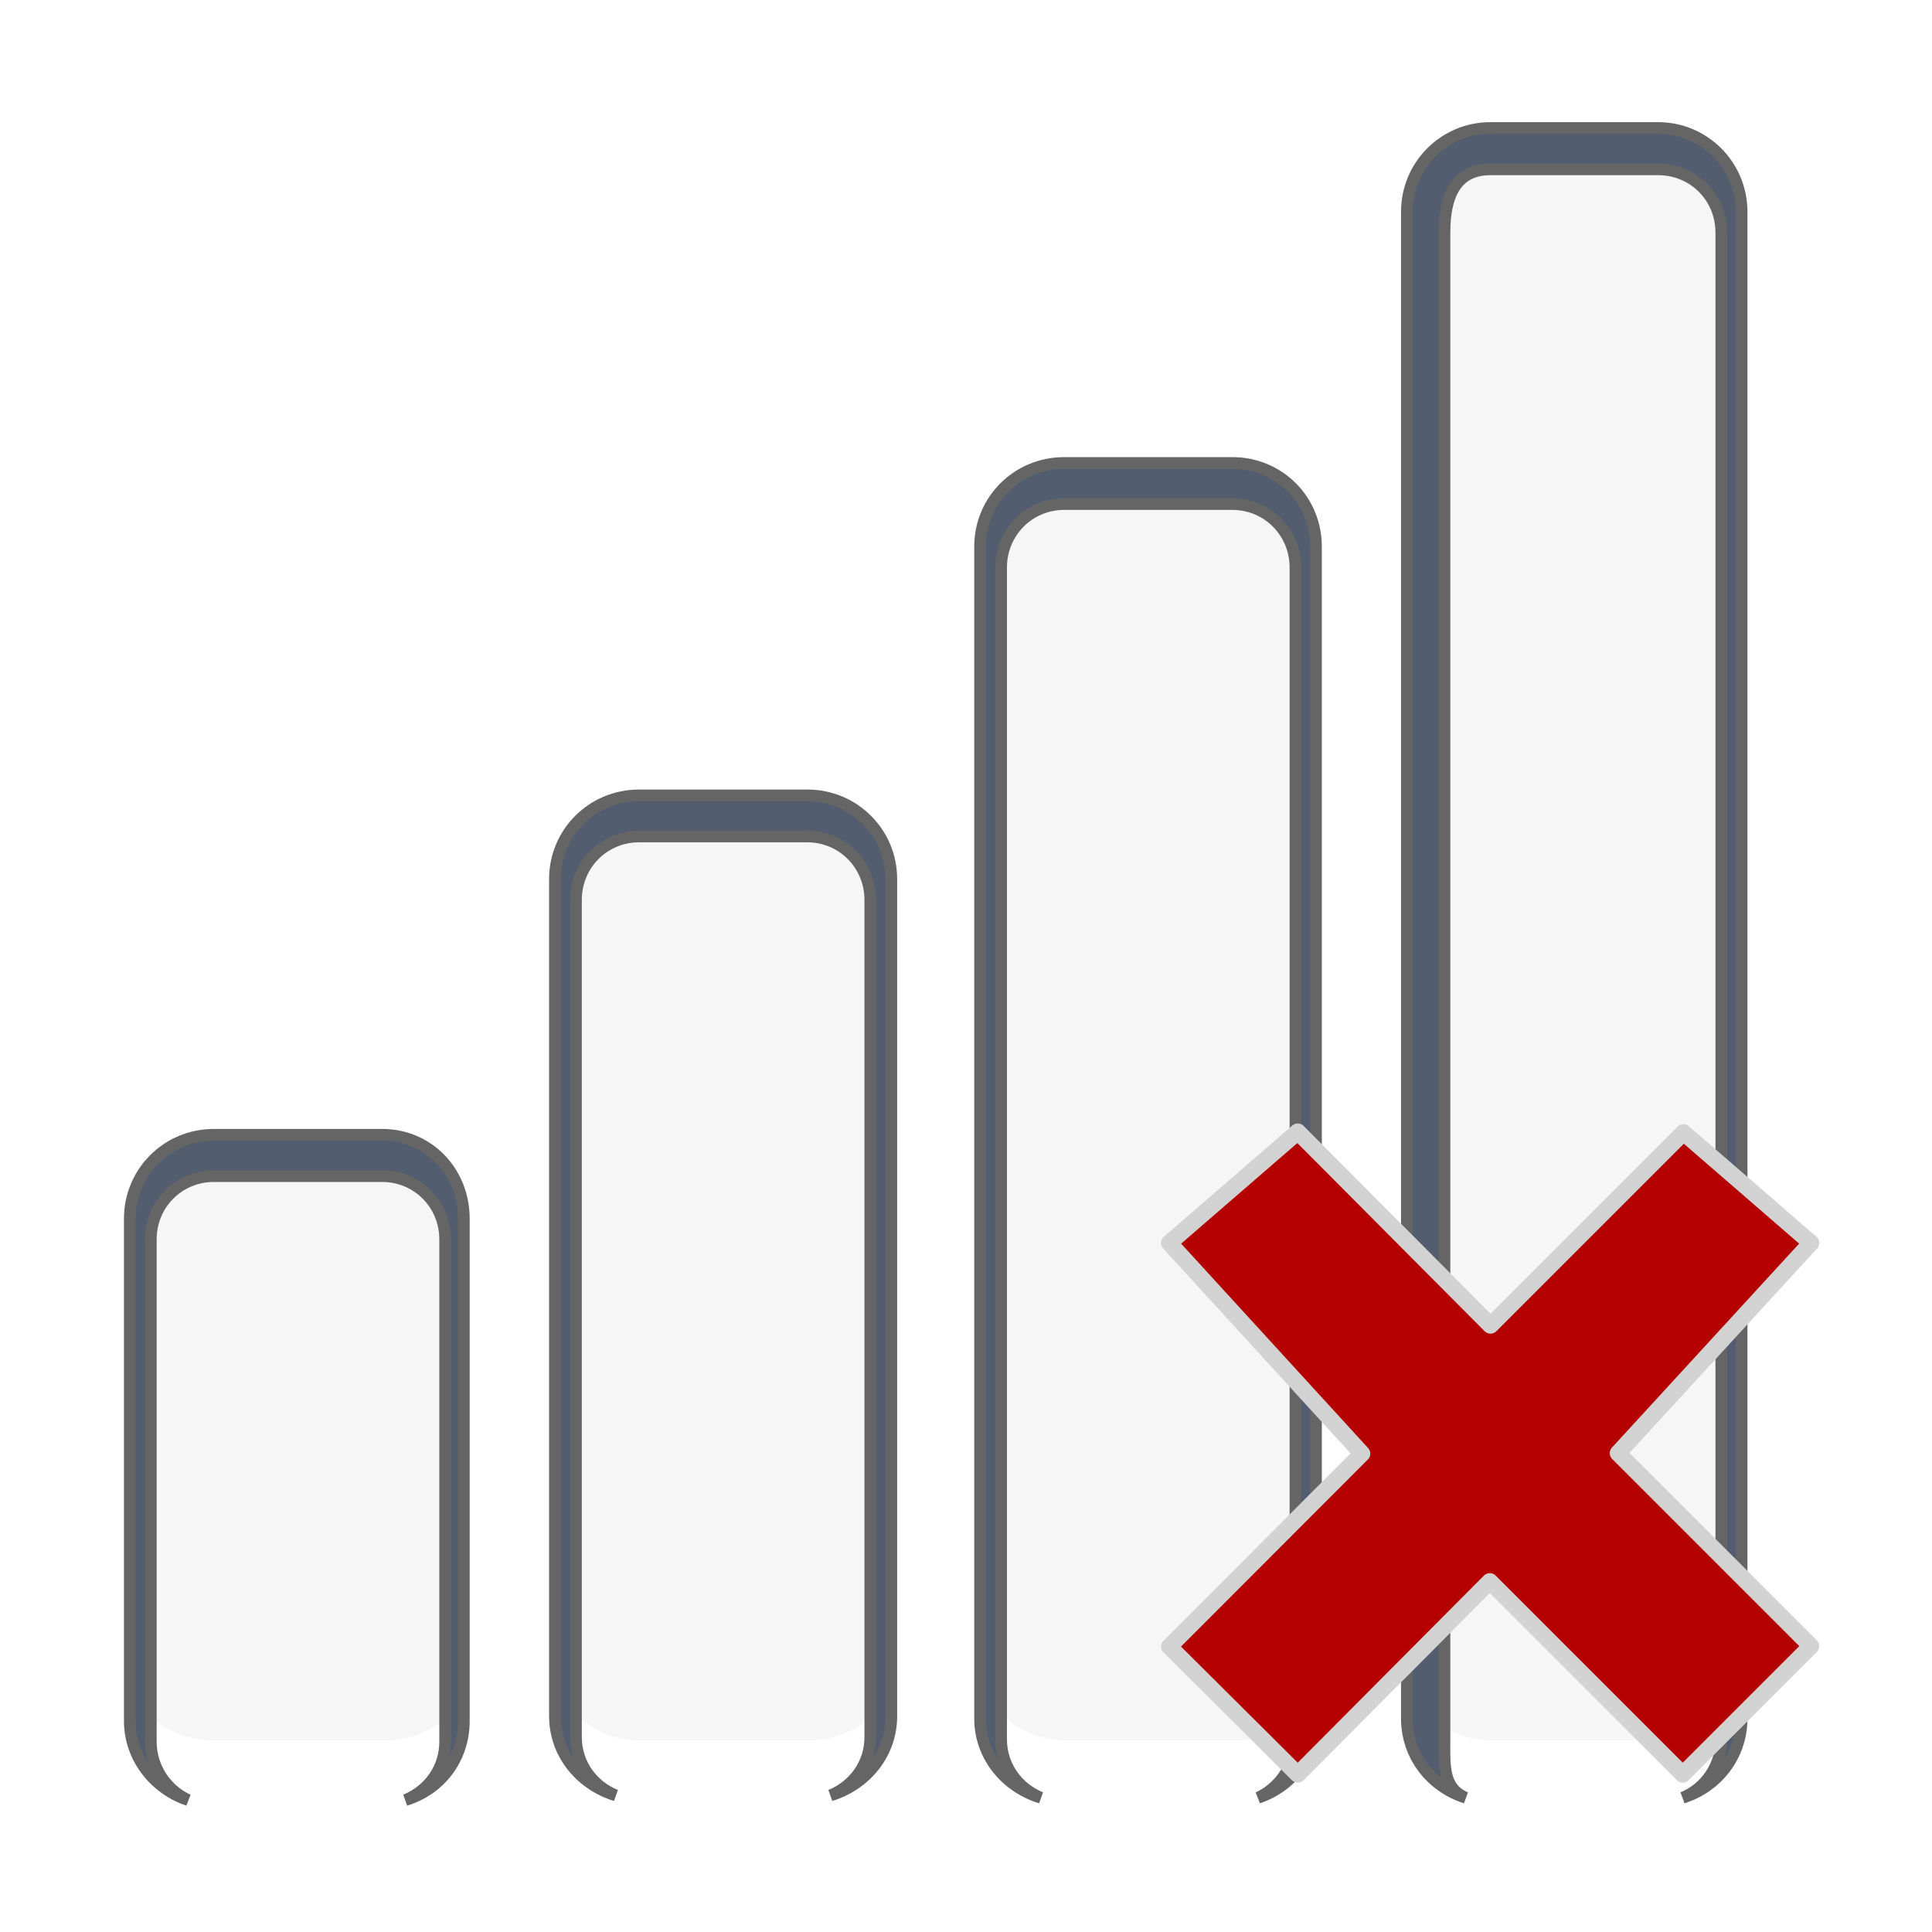 <?xml version="1.0" encoding="UTF-8" standalone="no"?>
<svg xmlns:dc="http://purl.org/dc/elements/1.1/" xmlns:cc="http://creativecommons.org/ns#" xmlns:rdf="http://www.w3.org/1999/02/22-rdf-syntax-ns#" xmlns:svg="http://www.w3.org/2000/svg" xmlns="http://www.w3.org/2000/svg" xmlns:sodipodi="http://sodipodi.sourceforge.net/DTD/sodipodi-0.dtd" xmlns:inkscape="http://www.inkscape.org/namespaces/inkscape" sodipodi:docname="notification-network-disconnected.svg" inkscape:version="1.0beta2 (2b71d25d45, 2019-12-03)" id="svg1072" version="1.1" viewBox="0 0 22 22" height="22" width="22">
  <defs id="defs1066">
    <linearGradient id="linearGradient6139-0">
      <stop id="stop6141-2" offset="0" style="stop-color:#b2babc" />
      <stop style="stop-color:#ffffff" offset="0.25" id="stop6151-0" />
      <stop style="stop-color:#22a1a4" offset="0.5" id="stop6147-1" />
      <stop id="stop6149-4" offset="0.75" style="stop-color:#fbf9f9" />
      <stop id="stop6143-4" offset="1" style="stop-color:#b2b9bc" />
    </linearGradient>
    <linearGradient id="linearGradient3832-0-6-1-1">
      <stop style="stop-color:#e1e1e1" offset="0" id="stop3834-6-3-7-1" />
      <stop id="stop3872-2-4" offset="0.1" style="stop-color:#e1e1e1;stop-opacity:0.588" />
      <stop style="stop-color:#e1e1e1;stop-opacity:0.588" offset="0.9" id="stop3844-6-2-7-6" />
      <stop style="stop-color:#e1e1e1" offset="1" id="stop3836-5-0-2-9" />
    </linearGradient>
    <linearGradient id="linearGradient3737">
      <stop offset="0" style="stop-color:#ffffff" id="stop3739" />
      <stop offset="1" style="stop-color:#ffffff;stop-opacity:0" id="stop3741" />
    </linearGradient>
    <clipPath id="clipPath4156-4-1" clipPathUnits="userSpaceOnUse">
      <path inkscape:connector-curvature="0" id="path4158-0-8" d="M 27.05,-55.7 12.83,-42.37 H 12.89 L 28.55,-20.6 38.78,-31.15 C 38.56,-32.3 27.47,-54.82 27.05,-55.7 Z M 9.647,-39.38 -5.241,-25.32 15.99,-7.806 26.37,-18.38 Z M 41.14,-26.43 31.4,-16.72 40.34,-4.26 48.12,-11.81 Z M -8.702,-22.05 -22.46,-9.07 3.827,4.775 3.888,4.714 3.765,4.652 13.6,-5.401 Z M 29.31,-14.65 19.51,-4.876 31.09,4.683 38.72,-2.718 30.05,-13.73 Z M 49.5,-8.978 42.12,-1.762 48.31,6.78 54.13,0.643 Z M 17.31,-2.656 7.748,6.842 21.41,14.03 29.34,6.348 Z M 40.62,-0.282 33.51,6.656 41.87,13.56 47.23,7.89 47.17,7.797 47.08,7.921 Z M 31.89,8.26 24.38,15.6 34.74,21.06 C 36.13,19.74 40.41,14.93 40.59,14.74 Z" style="opacity:0.6;fill:#ffffff" />
    </clipPath>
  </defs>
  <sodipodi:namedview inkscape:document-rotation="0" inkscape:window-maximized="1" inkscape:window-y="19" inkscape:window-x="0" inkscape:window-height="947" inkscape:window-width="1280" inkscape:lockguides="true" units="px" inkscape:showpageshadow="false" showgrid="false" inkscape:current-layer="g2574" inkscape:document-units="px" inkscape:cy="9.091" inkscape:cx="11.57" inkscape:zoom="28.21" inkscape:pageshadow="2" inkscape:pageopacity="0.0" borderopacity="1.0" bordercolor="#D3D3D3" pagecolor="#ffffff" id="base">
    <sodipodi:guide inkscape:locked="true" id="guide1621" orientation="0,22" position="0,0" />
    <sodipodi:guide inkscape:locked="true" id="guide1623" orientation="-22,0" position="22,0" />
    <sodipodi:guide inkscape:locked="true" id="guide1625" orientation="0,-22" position="22,22" />
    <sodipodi:guide inkscape:locked="true" id="guide1627" orientation="22,0" position="0,22" />
  </sodipodi:namedview>
  <g transform="translate(0,-1027)" id="layer1" inkscape:groupmode="layer" inkscape:label="Livello 1">
    <g id="g2574" transform="translate(-0.149,1026)">
      <g transform="matrix(0.266,0,0,0.266,41.66,-3.259)" id="g871">
        <path inkscape:connector-curvature="0" d="M -146.9,66.41 H -139.6 C -137.6,66.41 -136,67.76 -136,69.43 V 87.5 C -136,89.17 -137.6,90.51 -139.6,90.51 H -146.9 C -148.9,90.51 -150.5,89.17 -150.5,87.5 V 69.43 C -150.5,67.76 -148.9,66.41 -146.9,66.41 Z M -128.7,50.09 H -121.4 C -119.4,50.09 -117.7,51.6 -117.7,53.46 V 87.14 C -117.7,89.01 -119.4,90.51 -121.4,90.51 H -128.7 C -130.7,90.51 -132.3,89.01 -132.3,87.14 V 53.46 C -132.3,51.6 -130.7,50.09 -128.7,50.09 Z M -110.4,36.62 H -103.1 C -101.1,36.62 -99.5,38.13 -99.5,39.99 V 87.14 C -99.5,89.01 -101.1,90.51 -103.1,90.51 H -110.4 C -112.5,90.51 -114.1,89.01 -114.1,87.14 V 39.99 C -114.1,38.13 -112.5,36.62 -110.4,36.62 Z M -92.21,23.15 H -84.92 C -82.9,23.15 -81.27,24.65 -81.27,26.52 V 87.14 C -81.27,89.01 -82.9,90.51 -84.92,90.51 H -92.21 C -94.23,90.51 -95.86,89.01 -95.86,87.14 V 26.52 C -95.86,24.65 -94.23,23.15 -92.21,23.15 Z" style="fill:#c1c1c1;fill-opacity:0.156;stroke-width:0.876" id="rect2909" />
        <path inkscape:connector-curvature="0" d="M -146.9,64.59 C -148.9,64.59 -150.5,66.19 -150.5,68.18 V 89.68 C -150.5,91.29 -149.4,92.61 -148,93.07 -148.9,92.66 -149.6,91.72 -149.6,90.57 V 69.07 C -149.6,67.55 -148.4,66.36 -146.9,66.36 H -139.7 C -138.2,66.36 -137,67.55 -137,69.07 V 90.57 C -137,91.72 -137.7,92.66 -138.7,93.07 -137.2,92.61 -136.2,91.29 -136.2,89.68 V 68.18 C -136.2,66.19 -137.7,64.59 -139.7,64.59 Z M -128.7,50.06 C -130.7,50.06 -132.3,51.66 -132.3,53.64 V 89.48 C -132.3,91.09 -131.2,92.41 -129.7,92.87 -130.7,92.46 -131.4,91.52 -131.4,90.37 V 54.54 C -131.4,53.02 -130.2,51.82 -128.7,51.82 H -121.5 C -120,51.82 -118.8,53.02 -118.8,54.54 V 90.37 C -118.8,91.52 -119.5,92.46 -120.5,92.87 -119,92.41 -117.9,91.09 -117.9,89.48 V 53.64 C -117.9,51.66 -119.5,50.06 -121.5,50.06 Z M -110.5,35.83 C -112.5,35.83 -114.1,37.42 -114.1,39.41 V 89.58 C -114.1,91.19 -113,92.51 -111.5,92.97 -112.5,92.56 -113.2,91.61 -113.2,90.47 V 40.31 C -113.2,38.79 -112,37.59 -110.5,37.59 H -103.3 C -101.8,37.59 -100.6,38.79 -100.6,40.31 V 90.47 C -100.6,91.61 -101.3,92.56 -102.2,92.97 -100.8,92.51 -99.72,91.19 -99.72,89.58 V 39.41 C -99.72,37.42 -101.3,35.83 -103.3,35.83 Z M -92.25,21.49 C -94.23,21.49 -95.83,23.09 -95.83,25.08 V 89.58 C -95.83,91.19 -94.77,92.51 -93.31,92.97 -94.29,92.56 -94.22,91.61 -94.22,90.47 V 25.97 C -94.22,24.45 -93.77,23.26 -92.25,23.26 H -85.08 C -83.56,23.26 -82.37,24.45 -82.37,25.97 V 90.47 C -82.37,91.61 -83.04,92.56 -84.02,92.97 -82.56,92.51 -81.5,91.19 -81.5,89.58 V 25.08 C -81.5,23.09 -83.1,21.49 -85.08,21.49 Z" style="fill:#525e70;stroke:#656565;stroke-width:0.5" id="rect2912" />
        <path d="M -84.02,91.97 -92.28,83.71 -100.5,91.97 -106,86.5 -97.75,78.24 -106,69.22 -100.5,64.46 -92.25,72.75 -83.99,64.49 -78.53,69.22 -86.79,78.22 -78.53,86.48 Z" style="-inkscape-font-specification:'Audiowide Bold';fill:#b50000;stroke:#D3D3D3;stroke-width:0.708;stroke-linecap:square;stroke-linejoin:round;stroke-opacity:0.993;paint-order:fill markers stroke" id="path1764" inkscape:connector-curvature="0" />
      </g>
    </g>
  </g>
</svg>
